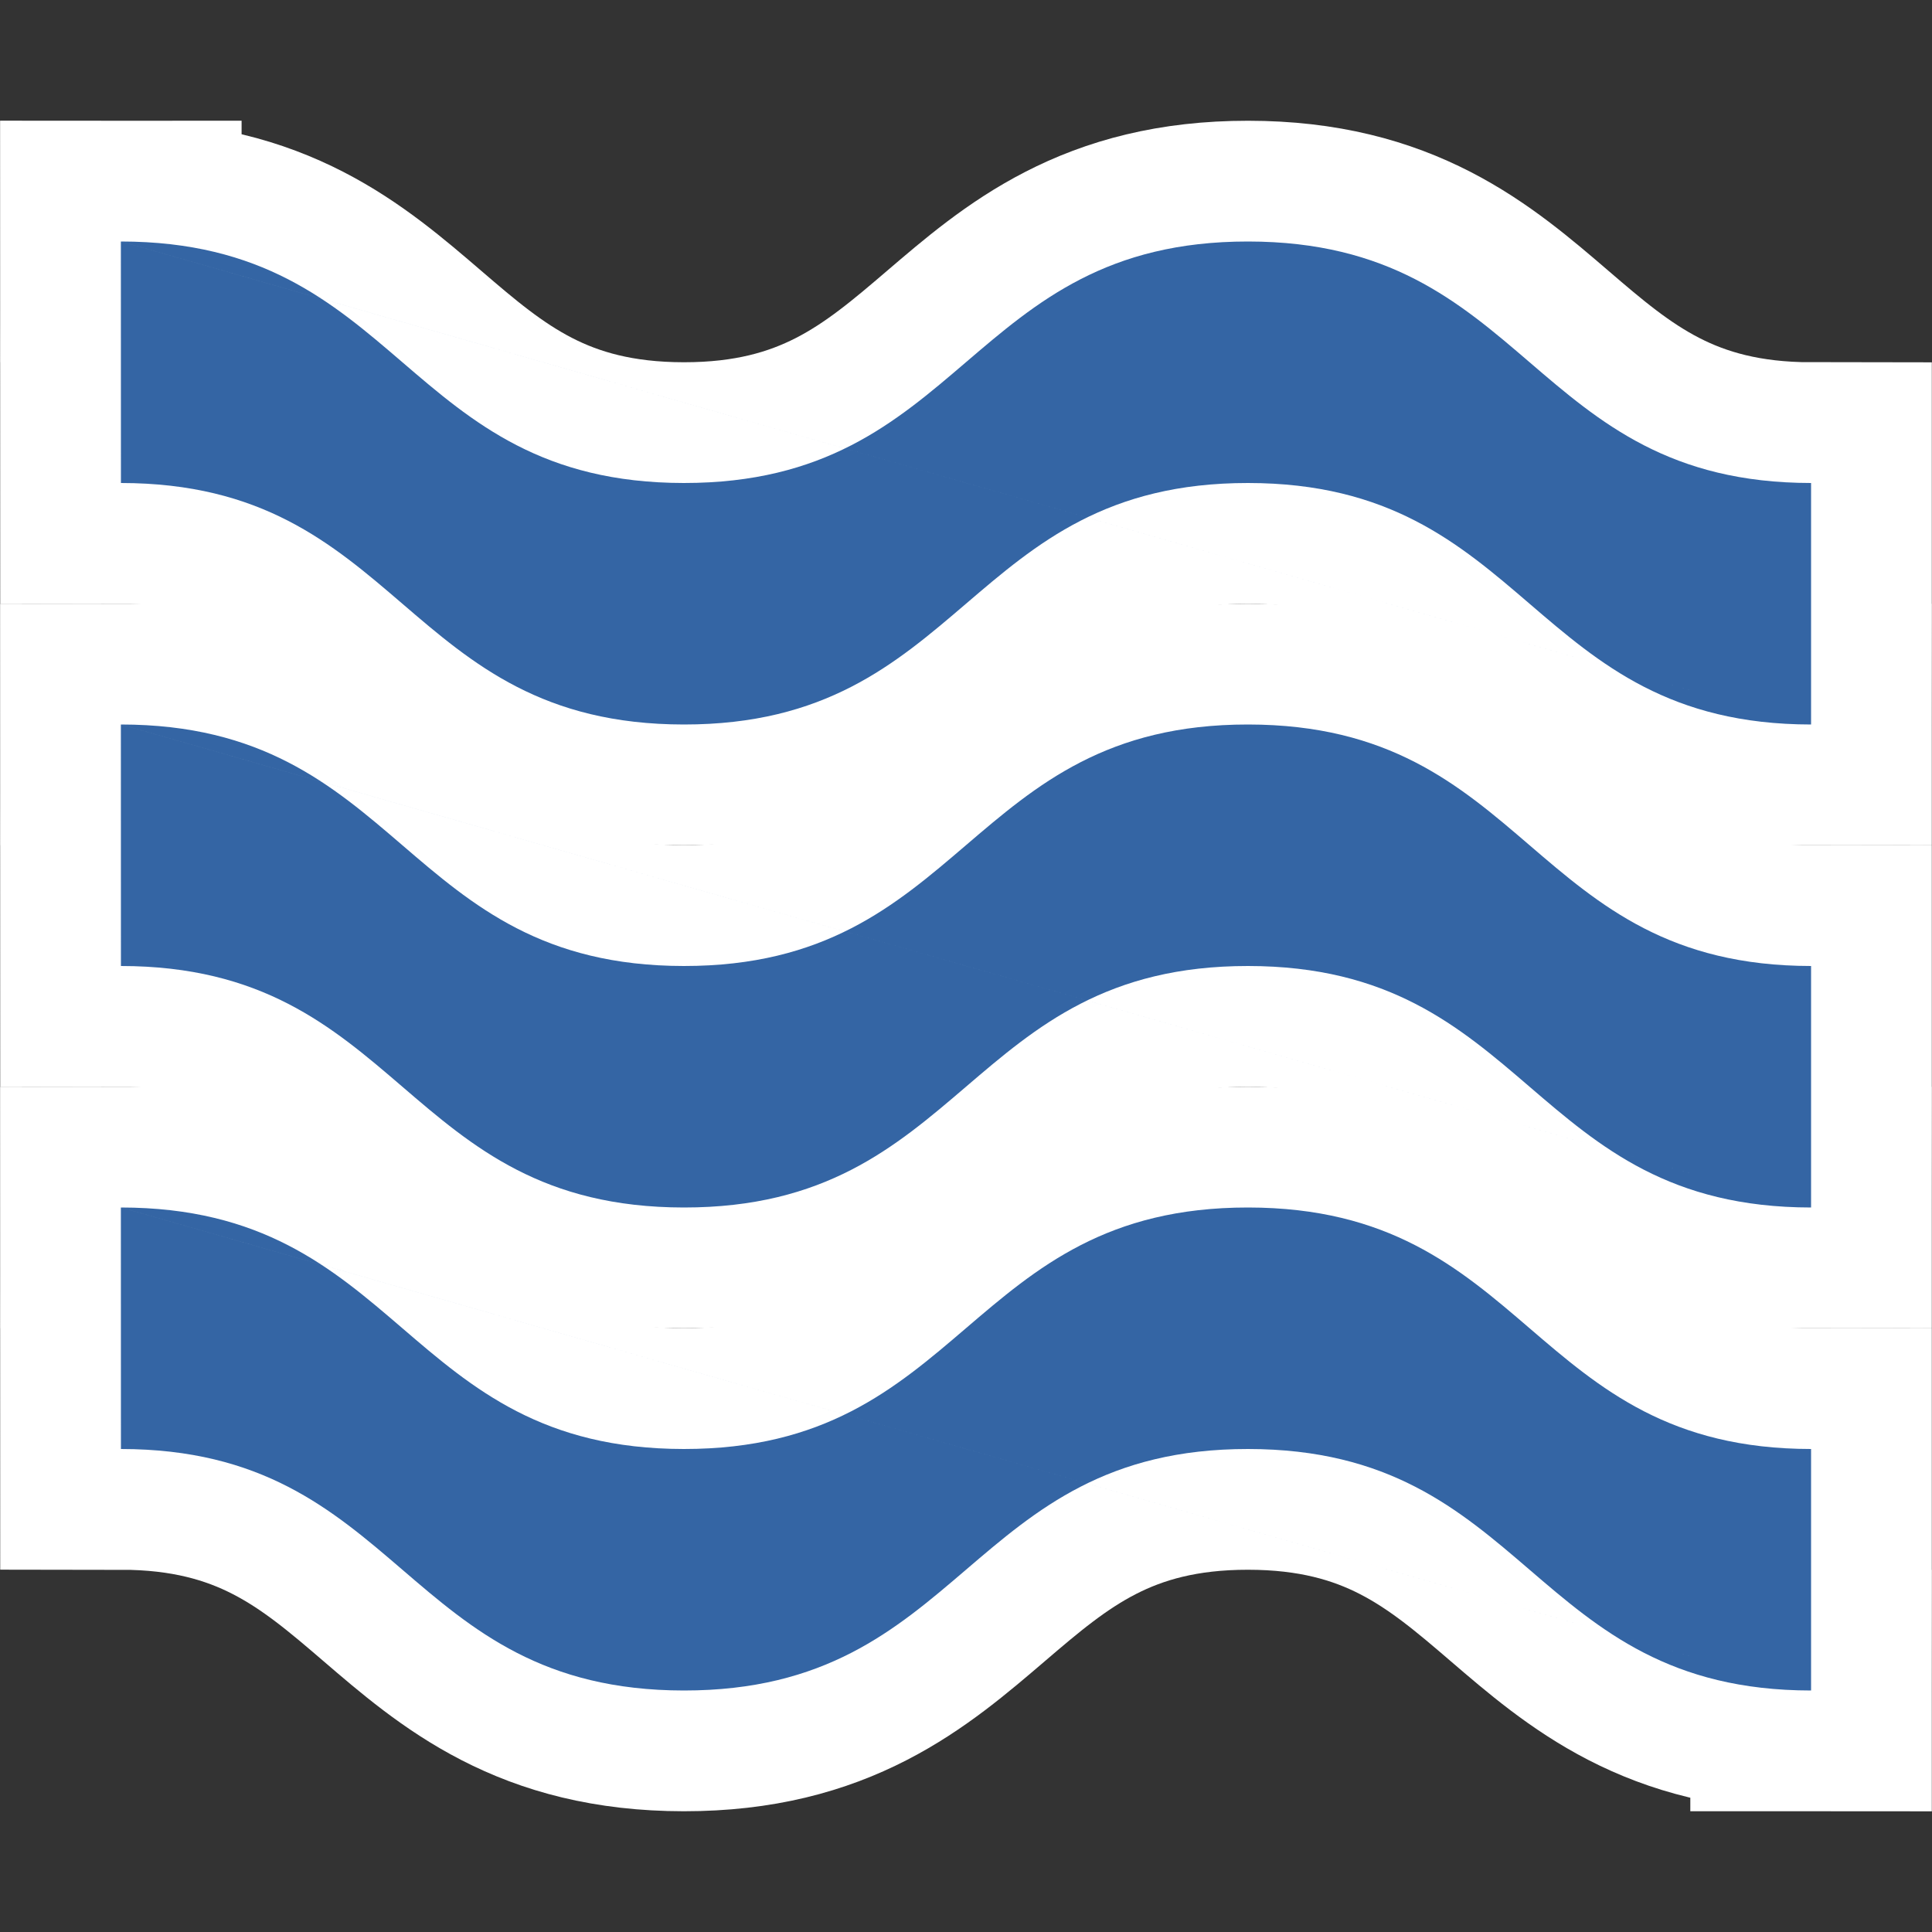 <?xml version="1.0" encoding="UTF-8" standalone="no"?>
<!-- Created with Inkscape (http://www.inkscape.org/) -->

<svg
   xmlns:dc="http://purl.org/dc/elements/1.1/"
   xmlns:cc="http://creativecommons.org/ns#"
   xmlns:rdf="http://www.w3.org/1999/02/22-rdf-syntax-ns#"
   xmlns:svg="http://www.w3.org/2000/svg"
   xmlns="http://www.w3.org/2000/svg"
   xmlns:sodipodi="http://sodipodi.sourceforge.net/DTD/sodipodi-0.dtd"
   xmlns:inkscape="http://www.inkscape.org/namespaces/inkscape"
   width="32"
   height="32"
   viewBox="0 0 32 32"
   id="svg4371"
   version="1.1"
   inkscape:version="0.91 r13725"
   sodipodi:docname="lac.svg">
  <rect x="0" y="0" width="32" height="32" fill="#333333" stroke="none"/>
  <defs
     id="defs4373" />
  <sodipodi:namedview
     id="base"
     pagecolor="#ffffff"
     bordercolor="#666666"
     borderopacity="1.0"
     inkscape:pageopacity="0.0"
     inkscape:pageshadow="2"
     inkscape:zoom="8.8830289"
     inkscape:cx="12.855756"
     inkscape:cy="26.791313"
     inkscape:document-units="px"
     inkscape:current-layer="layer1"
     showgrid="false"
     inkscape:window-width="1366"
     inkscape:window-height="745"
     inkscape:window-x="0"
     inkscape:window-y="23"
     inkscape:window-maximized="1"
     units="px" />
  <g
     inkscape:label="Calque 1"
     inkscape:groupmode="layer"
     id="layer1"
     transform="translate(0,-1020.362)">
    <g
       style="opacity:1;fill:#ffffff;fill-opacity:1;stroke:#ffffff;stroke-width:4;stroke-linecap:square;stroke-linejoin:miter;stroke-miterlimit:4;stroke-dasharray:none;stroke-opacity:1"
       id="g4941-9"
       transform="translate(-1.589,967.294)">
      <g
         style="fill:#ffffff;fill-opacity:1;stroke:#ffffff;stroke-width:4;stroke-linecap:square;stroke-linejoin:miter;stroke-miterlimit:4;stroke-dasharray:none;stroke-opacity:1"
         id="g5037-3">
        <path
           id="path4943-4-1"
           style="fill:#ffffff;fill-opacity:1;stroke:#ffffff;stroke-width:4;stroke-linecap:square;stroke-linejoin:miter;stroke-miterlimit:4;stroke-dasharray:none;stroke-opacity:1"
           d="m 31.586,81.068 c -4.668,-0.003 -4.657,-3.997 -9.325,-4 -4.667,-0.003 -4.678,4.003 -9.345,4 -4.667,-0.003 -4.657,-3.997 -9.324,-4 l -0.001,-4 m 0.001,0 c 4.667,0.003 4.657,3.997 9.323,4 4.667,0.003 4.678,-4.003 9.346,-4 4.668,0.003 4.657,3.997 9.325,4 l 0,4"
           inkscape:connector-curvature="0"
           sodipodi:nodetypes="ccsccsccc" />
        <path
           id="path4943-4-2-5"
           style="fill:#ffffff;fill-opacity:1;stroke:#ffffff;stroke-width:4;stroke-linecap:square;stroke-linejoin:miter;stroke-miterlimit:4;stroke-dasharray:none;stroke-opacity:1"
           d="m 31.586,73.068 c -4.668,-0.003 -4.657,-3.997 -9.325,-4 -4.667,-0.003 -4.678,4.003 -9.345,4 -4.667,-0.003 -4.657,-3.997 -9.324,-4 l -10e-4,-4 m 10e-4,0 c 4.667,0.003 4.657,3.997 9.323,4 4.667,0.003 4.678,-4.003 9.346,-4 4.668,0.003 4.657,3.997 9.325,4 l 0,4"
           inkscape:connector-curvature="0"
           sodipodi:nodetypes="ccsccsccc" />
        <path
           id="path4943-4-5-9"
           style="fill:#ffffff;fill-opacity:1;stroke:#ffffff;stroke-width:4;stroke-linecap:square;stroke-linejoin:miter;stroke-miterlimit:4;stroke-dasharray:none;stroke-opacity:1"
           d="m 31.586,65.068 c -4.668,-0.003 -4.657,-3.997 -9.325,-4 -4.667,-0.003 -4.678,4.003 -9.345,4 -4.667,-0.003 -4.657,-3.997 -9.324,-4 l -10e-4,-4 m 10e-4,0 c 4.667,0.003 4.657,3.997 9.323,4 4.667,0.003 4.678,-4.003 9.346,-4 4.668,0.003 4.657,3.997 9.325,4 l 0,4"
           inkscape:connector-curvature="0"
           sodipodi:nodetypes="ccsccsccc" />
      </g>
    </g>
    <g
       transform="translate(-1.589,967.294)"
       id="g4941"
       style="fill:#3465a4;fill-opacity:1">
      <g
         id="g5037"
         style="fill:#3465a4;fill-opacity:1">
        <path
           sodipodi:nodetypes="ccsccsccc"
           inkscape:connector-curvature="0"
           d="m 31.586,81.068 c -4.668,-0.003 -4.657,-3.997 -9.325,-4 -4.667,-0.003 -4.678,4.003 -9.345,4 -4.667,-0.003 -4.657,-3.997 -9.324,-4 l -0.001,-4 m 0.001,0 c 4.667,0.003 4.657,3.997 9.323,4 4.667,0.003 4.678,-4.003 9.346,-4 4.668,0.003 4.657,3.997 9.325,4 l 0,4"
           style="fill:#3465a4;fill-opacity:1;stroke:none;stroke-width:1;stroke-miterlimit:10;stroke-dasharray:none"
           id="path4943-4" />
        <path
           sodipodi:nodetypes="ccsccsccc"
           inkscape:connector-curvature="0"
           d="m 31.586,73.068 c -4.668,-0.003 -4.657,-3.997 -9.325,-4 -4.667,-0.003 -4.678,4.003 -9.345,4 -4.667,-0.003 -4.657,-3.997 -9.324,-4 l -10e-4,-4 m 10e-4,0 c 4.667,0.003 4.657,3.997 9.323,4 4.667,0.003 4.678,-4.003 9.346,-4 4.668,0.003 4.657,3.997 9.325,4 l 0,4"
           style="fill:#3465a4;fill-opacity:1;stroke:none;stroke-width:1;stroke-miterlimit:10;stroke-dasharray:none"
           id="path4943-4-2" />
        <path
           sodipodi:nodetypes="ccsccsccc"
           inkscape:connector-curvature="0"
           d="m 31.586,65.068 c -4.668,-0.003 -4.657,-3.997 -9.325,-4 -4.667,-0.003 -4.678,4.003 -9.345,4 -4.667,-0.003 -4.657,-3.997 -9.324,-4 l -10e-4,-4 m 10e-4,0 c 4.667,0.003 4.657,3.997 9.323,4 4.667,0.003 4.678,-4.003 9.346,-4 4.668,0.003 4.657,3.997 9.325,4 l 0,4"
           style="fill:#3465a4;fill-opacity:1;stroke:none;stroke-width:1;stroke-miterlimit:10;stroke-dasharray:none"
           id="path4943-4-5" />
      </g>
    </g>
  </g>
</svg>
